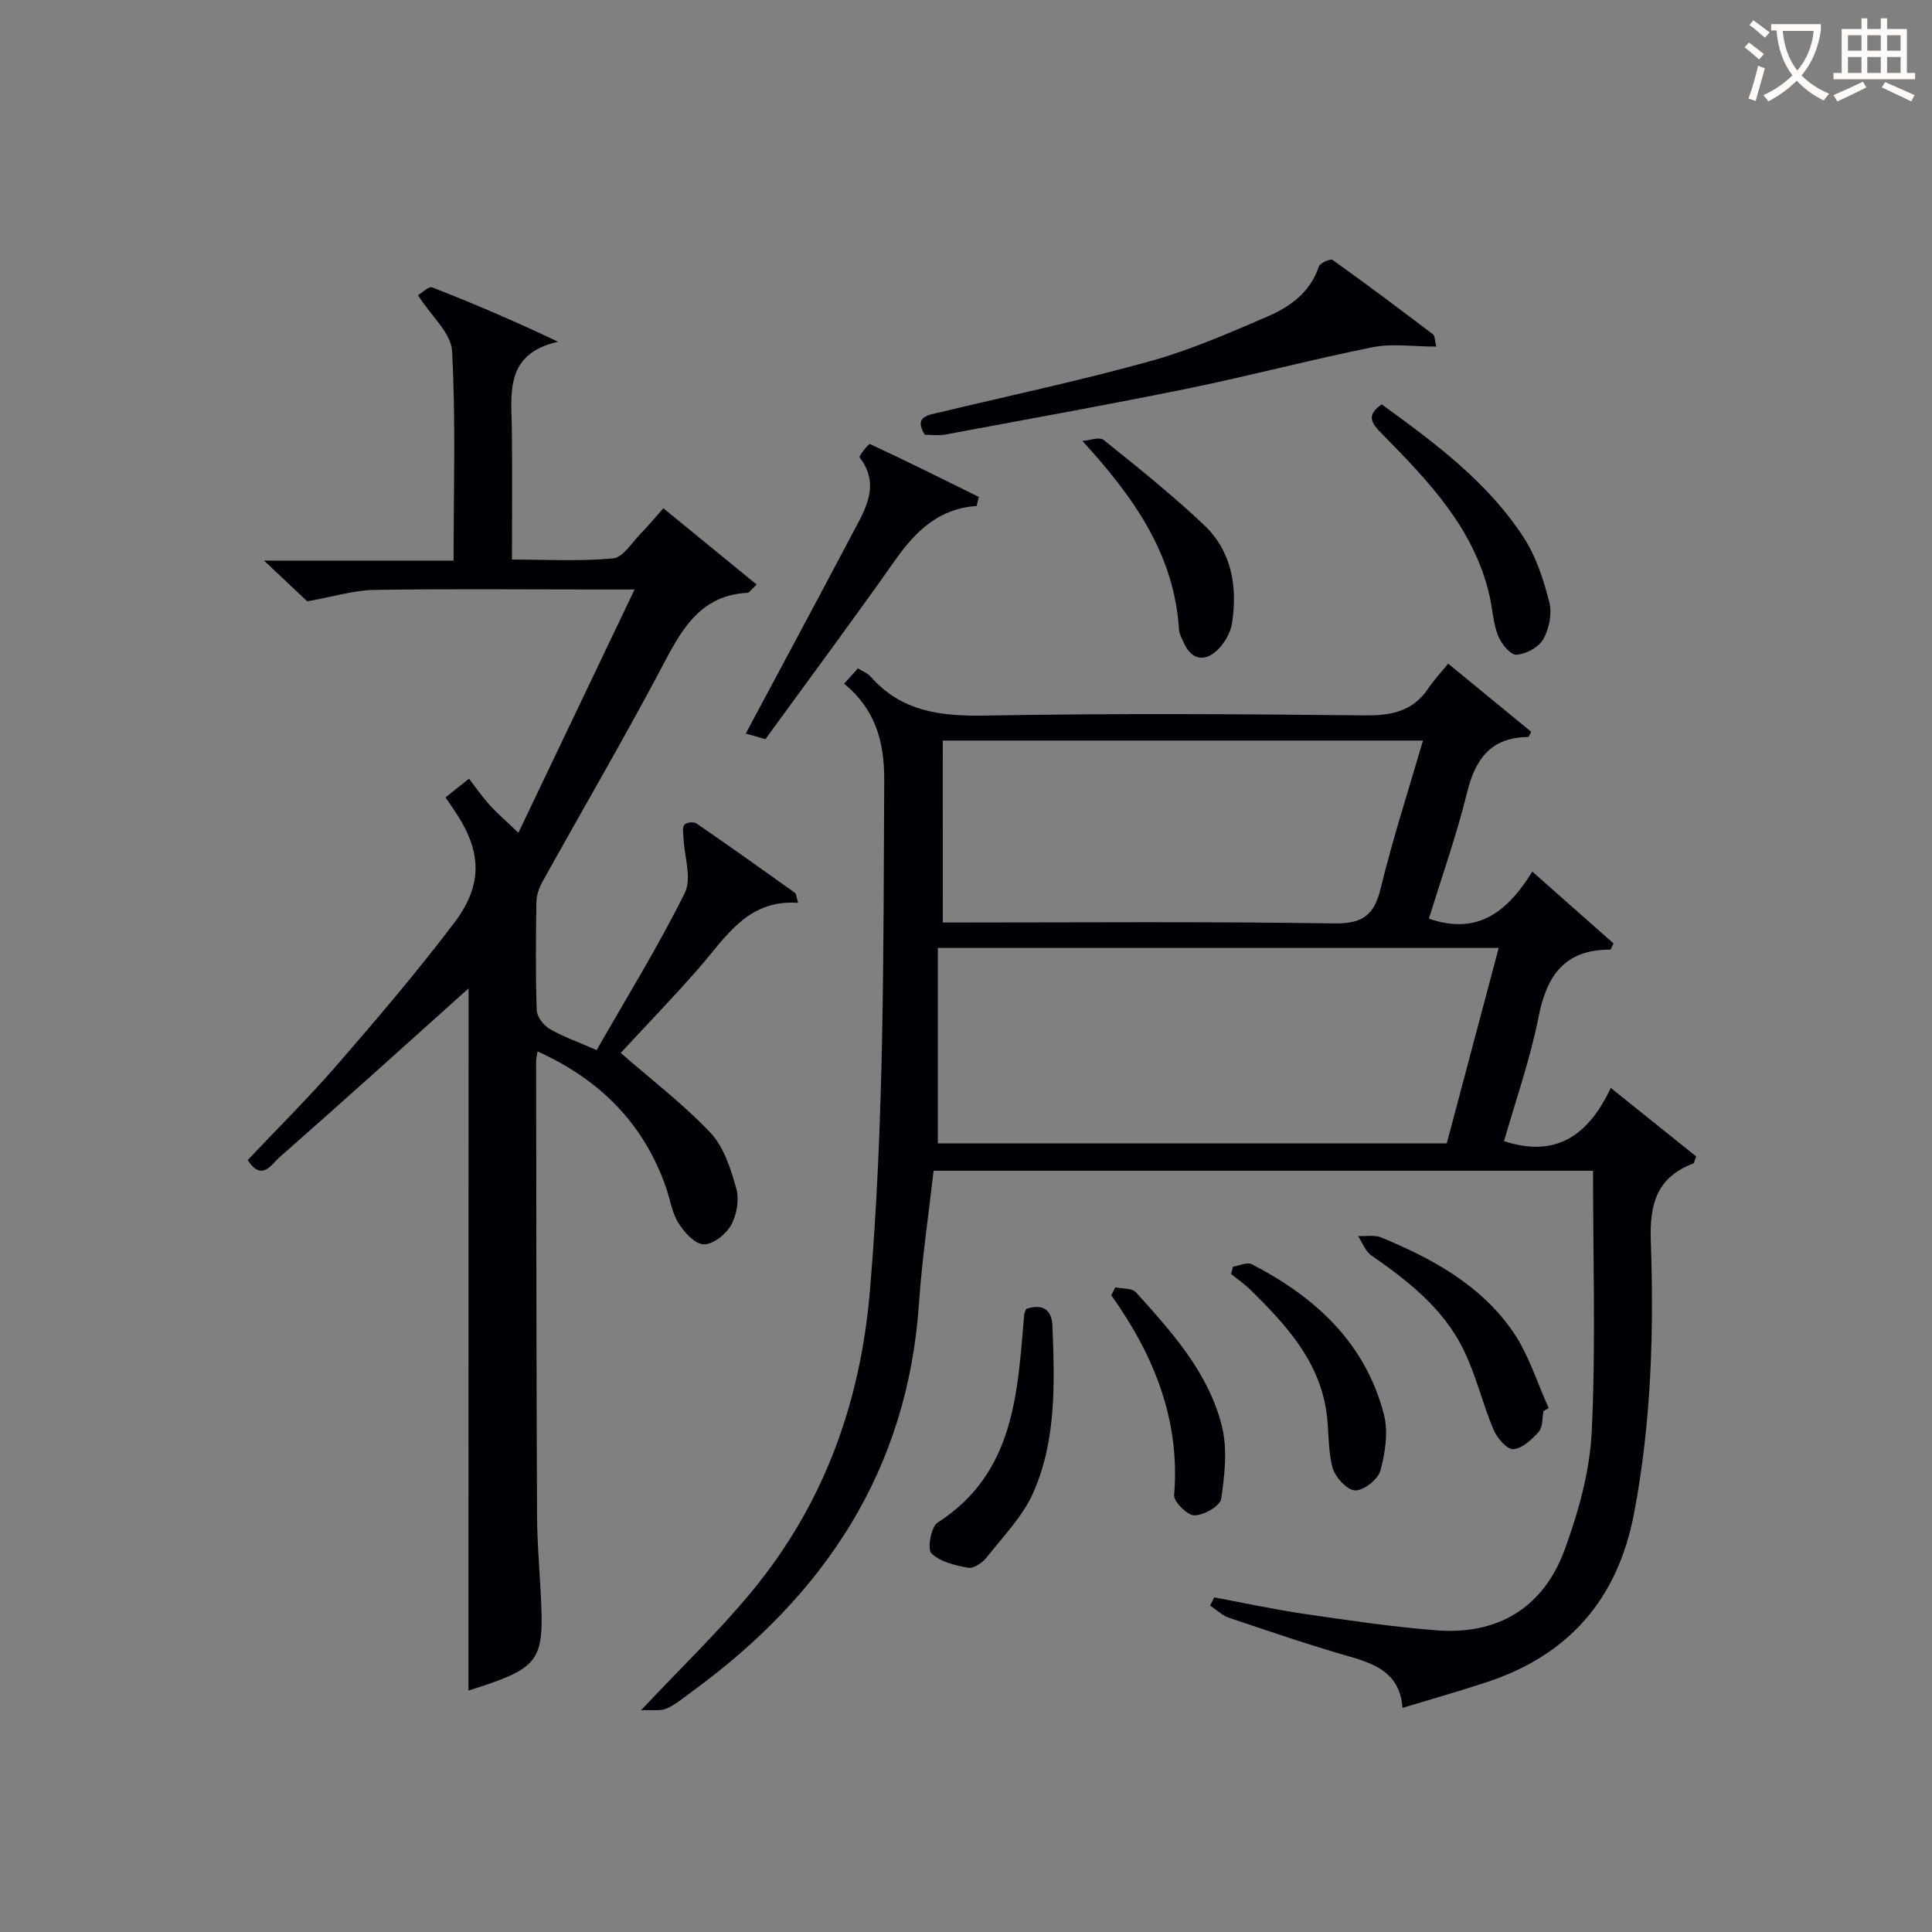 <svg enable-background="new 0 0 400 400" viewBox="0 0 400 400" xmlns="http://www.w3.org/2000/svg"><rect x="0" y="0" width="400" height="400" fill="#808080" stroke="none"/><g fill="#010105"><path d="m299.83 137.4c6.23 5.11 11.73 9.63 17.19 14.11-.32.56-.47 1.08-.63 1.08-7.67.07-10.93 4.47-12.65 11.5-2.16 8.82-5.23 17.43-7.9 26.11 10.1 3.5 16.28-1.46 21.41-9.74 5.9 5.22 11.4 10.08 16.81 14.86-.39.76-.54 1.29-.69 1.29-9.37-.03-13.13 5.3-14.83 13.94-1.72 8.75-4.73 17.24-7.14 25.71 10.89 3.58 17.56-1.37 22.09-11.02 6.32 5.07 12.07 9.68 17.68 14.18-.35.89-.39 1.38-.59 1.46-7.49 2.86-9.07 8.26-8.8 16 .66 18.93.1 37.87-3.5 56.6-3.39 17.65-13.52 29.22-30.52 34.81-5.49 1.81-11.05 3.39-17.38 5.31-.53-6.99-5.31-9-10.83-10.59-8.44-2.42-16.77-5.26-25.1-8.07-1.43-.48-2.61-1.67-3.91-2.53.28-.56.57-1.13.85-1.69 6.28 1.17 12.54 2.53 18.85 3.45 9.03 1.32 18.08 2.66 27.16 3.37 12.68.99 22.13-4.64 26.55-16.7 2.88-7.85 5.22-16.3 5.61-24.58.84-17.78.26-35.63.26-53.87-45.36 0-90.73 0-136.53 0-1.02 9.05-2.4 18.21-3.02 27.41-2.33 34.59-19.55 60.38-46.87 80.33-1.75 1.27-3.43 2.73-5.37 3.6-1.28.57-2.96.25-5.32.37 8.41-8.96 16.23-16.44 23.05-24.73 14.77-17.97 22.36-38.76 24.34-62.04 2.99-35.23 2.78-70.49 2.97-105.78.04-8.1-1.87-14.7-8.3-20.01 1-1.1 1.86-2.06 2.86-3.16.97.61 1.97.97 2.59 1.67 6.4 7.3 14.56 8.27 23.8 8.1 26.15-.47 52.31-.32 78.47-.04 5.58.06 10.06-.81 13.27-5.66 1.19-1.77 2.69-3.34 4.07-5.05zm10.46 58.86c-38.97 0-77.05 0-116.12 0v40.46h105.37c3.59-13.51 7.12-26.78 10.75-40.46zm-115.09-5.26c27.38 0 54.2-.23 81.01.18 5.97.09 8.3-1.72 9.66-7.31 2.49-10.24 5.76-20.29 8.74-30.55-33.45 0-66.36 0-99.42 0 .01 12.58.01 24.84.01 37.68z"/><path d="m97.01 204.64c-12.68 11.37-25.88 23.3-39.24 35.05-1.55 1.36-3.56 5.03-6.49.49 6.18-6.55 12.66-12.95 18.61-19.82 8.28-9.55 16.49-19.19 24.12-29.25 6.13-8.07 5.71-15.02.05-23.34-.55-.8-1.09-1.61-1.82-2.68 1.33-1.06 2.6-2.07 4.86-3.87 1.42 1.83 2.73 3.73 4.25 5.42 1.54 1.71 3.31 3.22 5.98 5.78 7.97-16.7 15.72-32.93 24.05-50.37-3.84 0-5.91 0-7.99 0-15.33 0-30.67-.16-45.99.09-4.13.07-8.24 1.37-13.79 2.36-1.81-1.71-4.89-4.61-8.94-8.43h39.24c0-14.87.47-29.17-.32-43.41-.2-3.71-4.29-7.21-7.05-11.52.69-.4 2.18-1.93 2.96-1.63 8.58 3.34 17.05 6.97 26.03 11.24-11.18 2.55-9.63 10.8-9.55 18.43.09 8.66.02 17.31.02 26.67 7.14 0 14.1.41 20.96-.25 2.06-.2 3.88-3.3 5.72-5.16 1.51-1.53 2.87-3.2 4.66-5.21 6.53 5.34 12.84 10.5 19.32 15.8-1.18 1.08-1.53 1.69-1.91 1.71-9.17.47-13.15 6.72-17 14.02-8.12 15.43-16.94 30.49-25.41 45.74-.69 1.25-1.25 2.76-1.28 4.16-.12 7.5-.19 15 .06 22.49.05 1.35 1.41 3.12 2.66 3.86 2.67 1.58 5.67 2.61 9.75 4.4 6.2-10.86 12.75-21.44 18.25-32.54 1.51-3.04-.13-7.64-.28-11.52-.04-.89-.26-2.08.2-2.61.42-.48 1.93-.65 2.49-.26 6.85 4.7 13.62 9.52 20.38 14.36.31.22.3.87.67 2.09-10.48-.77-14.96 7.12-20.58 13.54-5.44 6.22-11.2 12.18-16.15 17.53 6.43 5.61 13.01 10.61 18.6 16.55 2.78 2.95 4.21 7.49 5.34 11.57.64 2.29.08 5.46-1.11 7.57-1.06 1.89-3.77 4.01-5.67 3.94-1.83-.07-4.03-2.52-5.23-4.45-1.35-2.19-1.72-4.98-2.6-7.48-4.63-13.11-13.57-22.14-26.55-28.02-.13.9-.29 1.49-.29 2.07.04 31.33.04 62.66.19 93.99.03 6.81.76 13.61.93 20.43.22 8.74-1.43 11.01-9.62 14.01-1.97.72-3.99 1.33-5.51 1.84.02-48.98.02-97.66.02-145.38z"/><path d="m297.37 71.76c-4.77 0-9.13-.69-13.2.13-12.81 2.57-25.46 5.94-38.26 8.55-16.71 3.41-33.5 6.41-50.27 9.54-1.28.24-2.65.03-4.17.03-2.37-3.84.73-4.07 3.29-4.69 14.48-3.46 29.06-6.56 43.4-10.55 8.26-2.29 16.22-5.78 24.13-9.18 4.75-2.04 8.98-5.02 10.77-10.43.24-.72 2.4-1.65 2.84-1.34 7.02 5.01 13.92 10.19 20.79 15.4.4.31.35 1.2.68 2.54z"/><path d="m202.2 104.76c-7.81.53-12.61 5.18-16.81 11.14-8.72 12.37-17.75 24.53-26.92 37.14-1.3-.37-2.81-.8-4.07-1.16 7.45-13.94 14.84-27.68 22.12-41.47 2.62-4.97 5.83-9.98 1.45-15.73-.19-.26 1.88-2.87 2.14-2.75 7.57 3.52 15.05 7.25 22.54 10.95-.15.62-.3 1.25-.45 1.88z"/><path d="m212.46 270.99c3.61-1.16 5.31.27 5.44 3.63.45 11.64.83 23.41-3.91 34.29-2.18 5-6.29 9.18-9.74 13.57-.85 1.08-2.66 2.31-3.79 2.11-2.69-.48-5.79-1.21-7.62-2.98-.89-.86-.09-5.48 1.26-6.35 16.02-10.3 16.54-26.85 17.95-43.09.03-.33.21-.63.41-1.18z"/><path d="m286.07 83.72c10.98 7.98 22 16.08 29.51 27.75 2.53 3.94 4.04 8.69 5.2 13.28.59 2.33-.05 5.46-1.26 7.59-.95 1.67-3.59 3.1-5.57 3.21-1.23.07-3.15-2.29-3.79-3.94-1.01-2.57-1.14-5.48-1.76-8.22-3.17-14.03-12.73-23.84-22.31-33.61-1.95-1.98-3.47-3.69-.02-6.06z"/><path d="m319.57 292.13c-.29 1.46-.12 3.32-.98 4.29-1.41 1.6-3.43 3.49-5.29 3.61-1.3.09-3.36-2.33-4.09-4.04-2.3-5.48-3.65-11.39-6.27-16.69-4.17-8.43-11.43-14.12-19.03-19.39-1.24-.86-1.84-2.64-2.74-4 1.61.08 3.41-.28 4.82.3 10.56 4.37 20.57 9.84 27.21 19.43 3.28 4.74 5.01 10.56 7.45 15.9-.36.19-.72.39-1.08.59z"/><path d="m255.28 262.25c1.31-.2 2.92-1 3.87-.51 13.16 6.77 23.52 16.27 27.37 31.09.94 3.62.28 7.93-.72 11.64-.49 1.82-3.49 4.19-5.25 4.1-1.69-.08-4.14-2.77-4.67-4.74-1.01-3.78-.69-7.88-1.3-11.8-1.62-10.45-8.39-17.78-15.52-24.83-1.28-1.26-2.78-2.3-4.18-3.44.14-.5.27-1.01.4-1.51z"/><path d="m224.1 91.29c1.49-.11 3.53-.9 4.38-.22 7.09 5.7 14.23 11.4 20.83 17.65 5.7 5.41 6.92 12.71 5.78 20.24-.31 2.08-1.65 4.4-3.24 5.81-2.58 2.3-5.21 1.79-6.74-1.66-.4-.91-.95-1.84-1.01-2.79-.99-15.4-9.06-27.05-20-39.03z"/><path d="m230.91 266.53c1.45.31 3.46.13 4.27 1.02 7.45 8.26 15.05 16.65 17.8 27.73 1.18 4.75.58 10.1-.15 15.05-.22 1.48-3.6 3.41-5.53 3.41-1.47 0-4.33-2.83-4.21-4.2 1.29-15.56-4.18-28.94-13.01-41.37.28-.55.55-1.1.83-1.64z"/></g><path d="m362.1 8.8c1.1.8 2.1 1.6 3.1 2.4l-1 1.1c-1.3-1.1-2.3-2-3-2.5zm1.9 4.8c.5.2.9.4 1.4.5-.6 2.3-1.3 4.5-1.9 6.8l-1.5-.5c.8-2.1 1.4-4.3 2-6.8zm-1-9.4c1.3.9 2.4 1.8 3.4 2.5l-1 1.1c-1.4-1.2-2.4-2.1-3.2-2.6zm3.7 2.2v-1.4h10.3v1.2c-.5 3.6-1.8 6.8-4 9.4 1.5 1.6 3.4 2.8 5.7 3.8-.3.4-.7.8-1.1 1.4-2.3-1.1-4.1-2.5-5.6-4.1-1.6 1.6-3.6 3.1-5.9 4.3-.3-.5-.7-.9-1-1.3 2.4-1.1 4.4-2.5 6-4.1-1.9-2.5-3-5.6-3.3-9.3h-1.1zm8.8 0h-6.4c.3 3.3 1.3 6 3 8.2 2-2.3 3.1-5.1 3.4-8.2z" fill="#fcfbfa"/><path d="m385.3 3.8h1.3v2.2h2.8v-2.2h1.3v2.2h4.1v9.1h1.7v1.3h-16.9v-1.3h1.7v-9.1h4.1v-2.2zm.4 13.1.7 1.2c-1.8.9-3.8 1.9-6 2.9-.2-.4-.5-.8-.8-1.3 2.3-1 4.3-1.9 6.1-2.8zm-3.1-6.4h2.8v-3.2h-2.8zm0 4.6h2.8v-3.3h-2.8zm4-4.6h2.8v-3.2h-2.8zm0 4.6h2.8v-3.3h-2.8zm3.7 1.9c2.1.9 4.1 1.8 6.1 2.7l-.7 1.3c-2.2-1.1-4.2-2-6.1-2.9zm3.2-9.7h-2.8v3.2h2.8zm-2.8 7.8h2.8v-3.3h-2.8z" fill="#fcfbfa"/></svg>